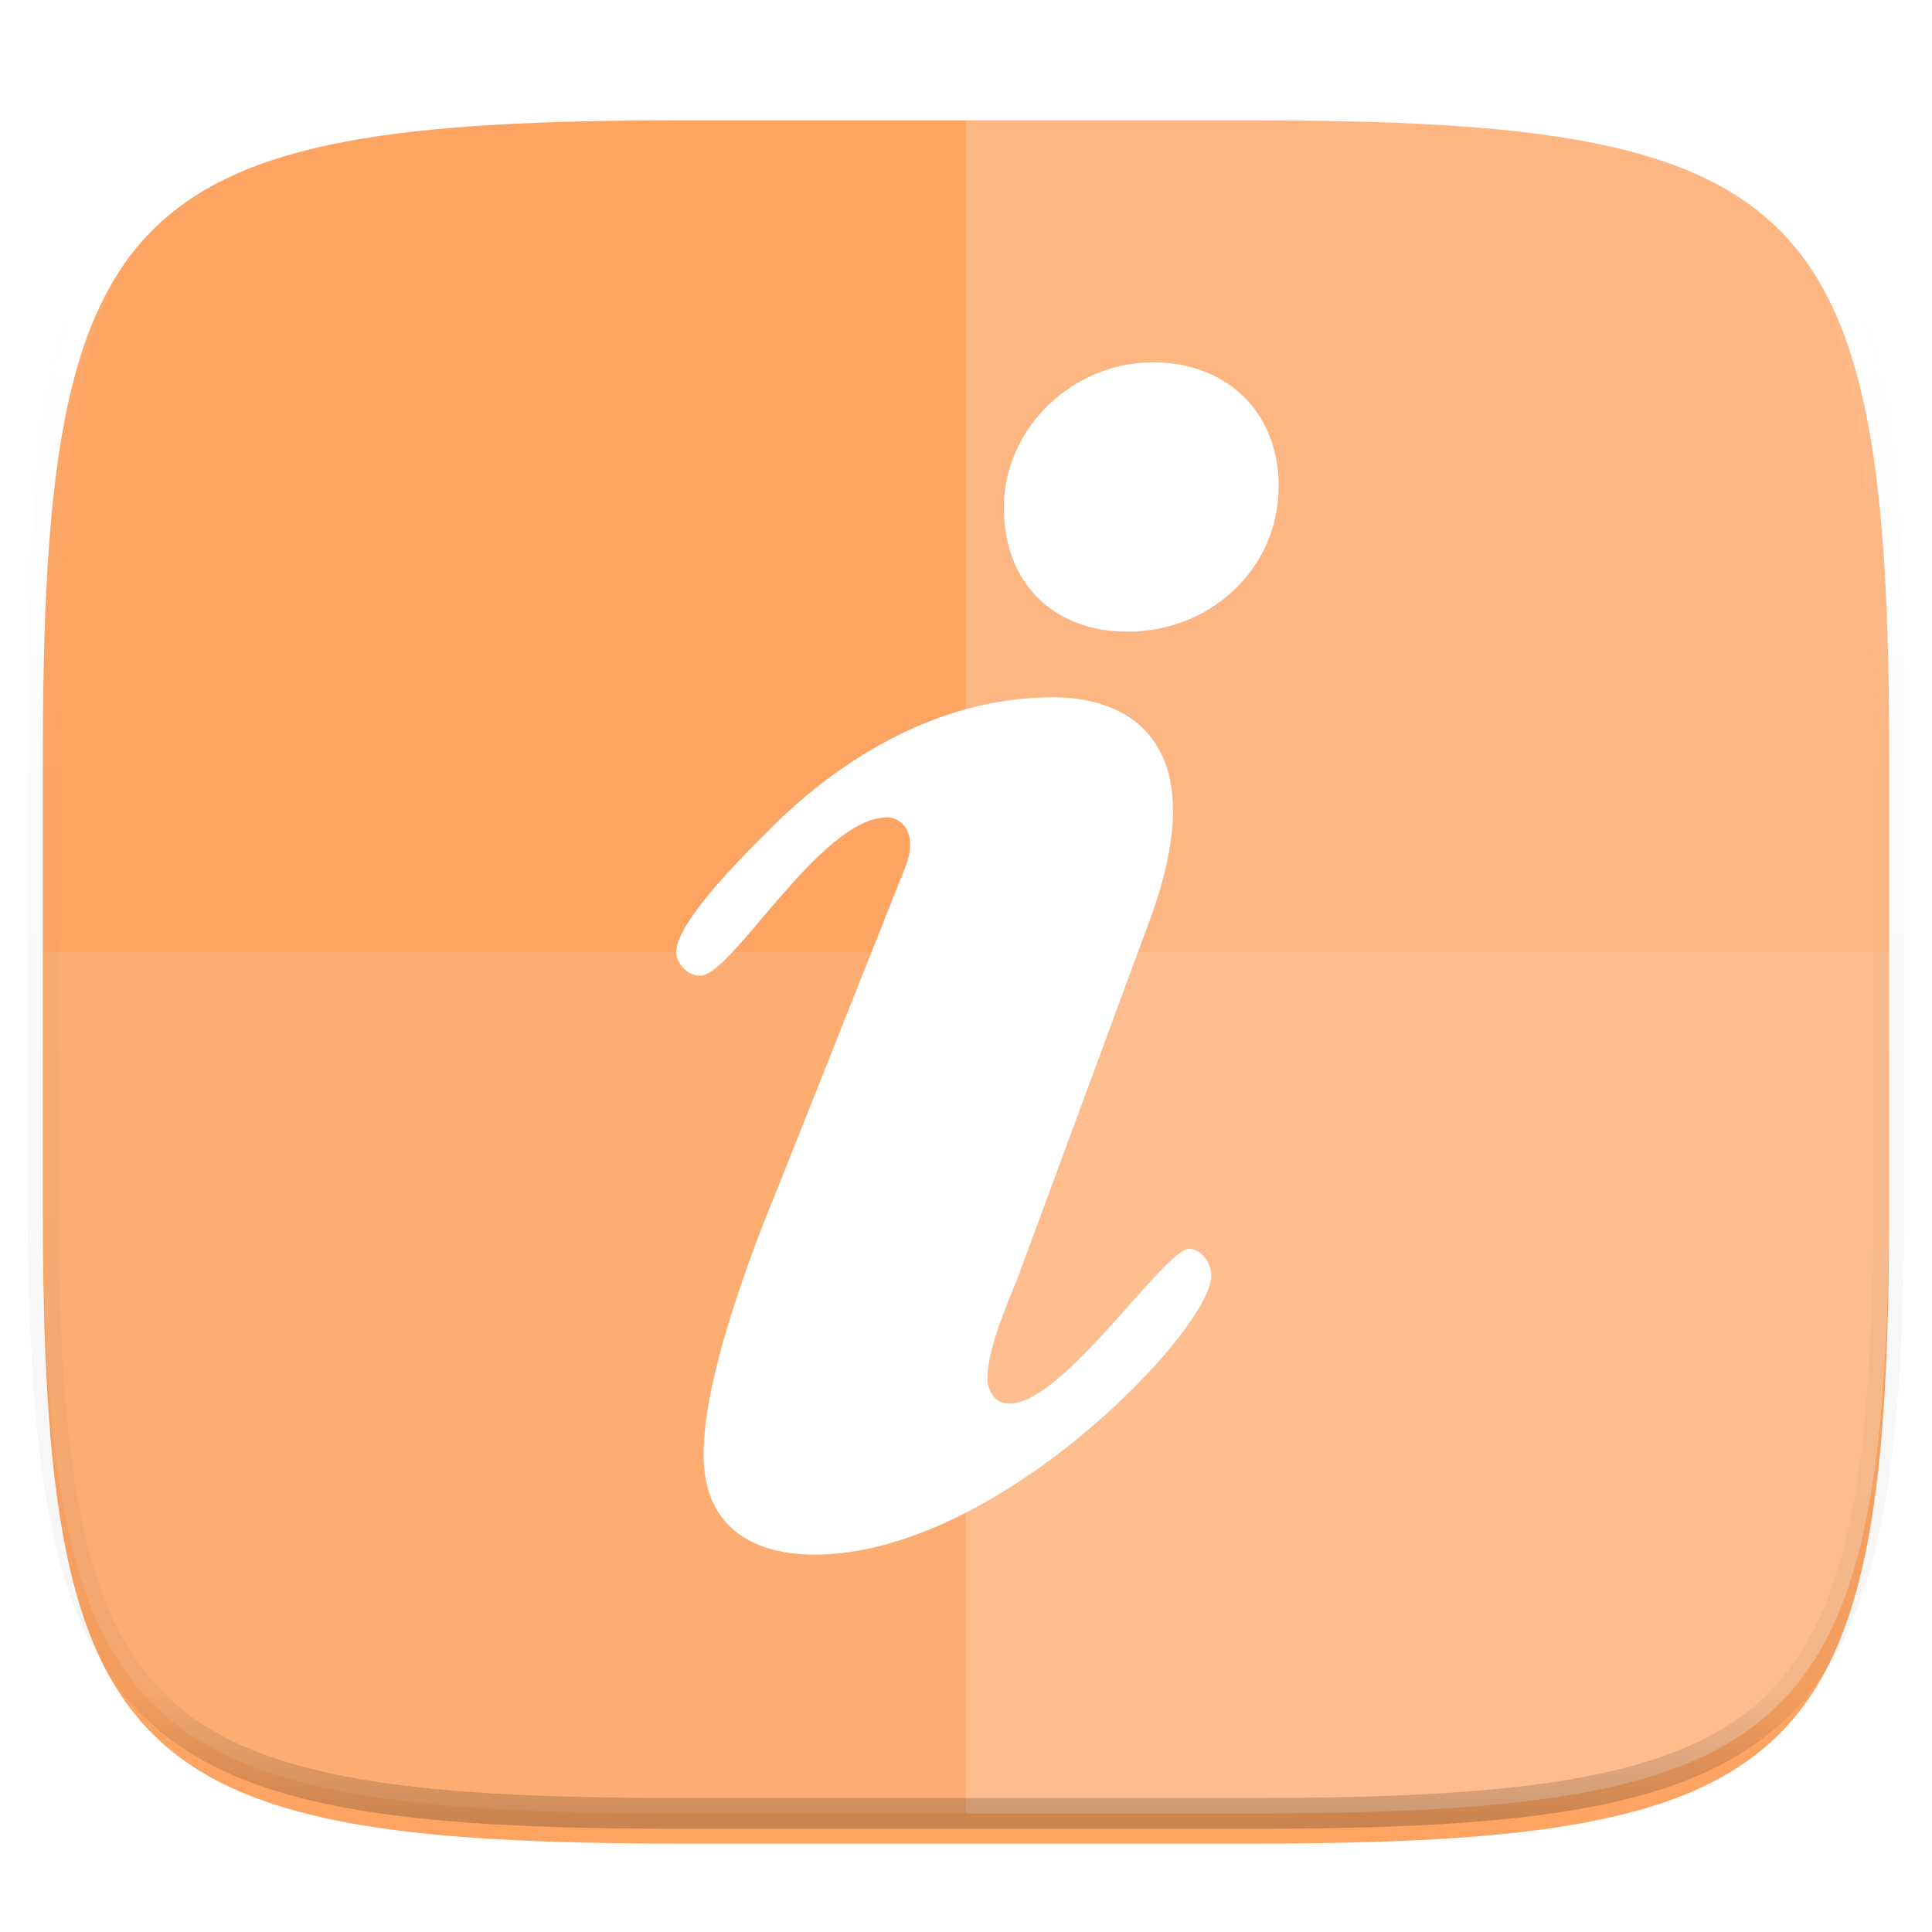 <svg xmlns="http://www.w3.org/2000/svg" style="isolation:isolate" width="256" height="256"><defs><filter id="a" width="270.648" height="254.338" x="-7.32" y="2.95" filterUnits="userSpaceOnUse"><feGaussianBlur xmlns="http://www.w3.org/2000/svg" in="SourceGraphic" stdDeviation="4.294"/><feOffset xmlns="http://www.w3.org/2000/svg" dy="4" result="pf_100_offsetBlur"/><feFlood xmlns="http://www.w3.org/2000/svg" flood-opacity=".4"/><feComposite xmlns="http://www.w3.org/2000/svg" in2="pf_100_offsetBlur" operator="in" result="pf_100_dropShadow"/><feBlend xmlns="http://www.w3.org/2000/svg" in="SourceGraphic" in2="pf_100_dropShadow"/></filter></defs><path fill="#FDA463" d="M165.685 11.947c74.055 0 84.639 10.557 84.639 84.544v59.251c0 73.986-10.584 84.543-84.639 84.543h-75.37c-74.055 0-84.639-10.557-84.639-84.543V96.491c0-73.987 10.584-84.544 84.639-84.544h75.37z" filter="url(#a)"/><path fill="#FFF" d="M5.676 126.116v29.626c0 73.986 10.584 84.543 84.639 84.543h75.37c74.055 0 84.639-10.557 84.639-84.543v-29.626H5.676z" opacity=".1"/><path fill="#FFF" d="M128 11.947v228.338h37.685c74.055 0 84.639-10.557 84.639-84.543V96.491c0-73.987-10.584-84.544-84.639-84.544H128z" opacity=".2"/><defs><filter id="b" width="90.957" height="169.128" x="84.04" y="42.44" filterUnits="userSpaceOnUse"><feGaussianBlur xmlns="http://www.w3.org/2000/svg" stdDeviation="2.389"/></filter></defs><path fill-rule="evenodd" d="M133.01 67.293C133.01 56.68 142.175 48 152.786 48c9.651 0 16.644 6.507 16.644 16.402 0 11.1-9.165 19.302-20.015 19.302-9.891-.001-16.405-6.517-16.405-16.411m-13.022 47.521c1.692-4.336-.479-6.508-2.412-6.508-8.924 0-20.502 20.986-24.836 20.986-1.692 0-3.139-1.692-3.139-3.139 0-4.343 10.61-14.469 13.749-17.609 9.645-9.166 22.187-16.161 36.174-16.161 10.371 0 21.468 6.269 12.782 29.673l-17.364 47.036c-1.446 3.618-4.097 9.654-4.097 13.512 0 1.684.959 3.377 2.889 3.377 7.233 0 20.501-20.507 23.88-20.507 1.205 0 2.889 1.445 2.889 3.617 0 6.995-28.213 36.909-52.572 36.909-8.686 0-14.714-4.097-14.714-13.263 0-11.579 8.2-31.36 9.892-35.465l16.879-42.458z" opacity=".3" filter="url(#b)"/><path fill="#FFF" fill-rule="evenodd" d="M133.01 67.293C133.01 56.68 142.175 48 152.786 48c9.651 0 16.644 6.507 16.644 16.402 0 11.1-9.165 19.302-20.015 19.302-9.891-.001-16.405-6.517-16.405-16.411m-13.022 47.521c1.692-4.336-.479-6.508-2.412-6.508-8.924 0-20.502 20.986-24.836 20.986-1.692 0-3.139-1.692-3.139-3.139 0-4.343 10.61-14.469 13.749-17.609 9.645-9.166 22.187-16.161 36.174-16.161 10.371 0 21.468 6.269 12.782 29.673l-17.364 47.036c-1.446 3.618-4.097 9.654-4.097 13.512 0 1.684.959 3.377 2.889 3.377 7.233 0 20.501-20.507 23.88-20.507 1.205 0 2.889 1.445 2.889 3.617 0 6.995-28.213 36.909-52.572 36.909-8.686 0-14.714-4.097-14.714-13.263 0-11.579 8.2-31.36 9.892-35.465l16.879-42.458z"/><g opacity=".4"><linearGradient id="c" x1=".517" x2=".517" y2="1"><stop offset="0%" stop-color="#fff"/><stop offset="12.5%" stop-opacity=".098" stop-color="#fff"/><stop offset="92.5%" stop-opacity=".098"/><stop offset="100%" stop-opacity=".498"/></linearGradient><path fill="none" stroke="url(#c)" stroke-linecap="round" stroke-linejoin="round" stroke-width="4.077" d="M165.685 11.947c74.055 0 84.639 10.557 84.639 84.544v59.251c0 73.986-10.584 84.543-84.639 84.543h-75.37c-74.055 0-84.639-10.557-84.639-84.543V96.491c0-73.987 10.584-84.544 84.639-84.544h75.37z" vector-effect="non-scaling-stroke"/></g></svg>